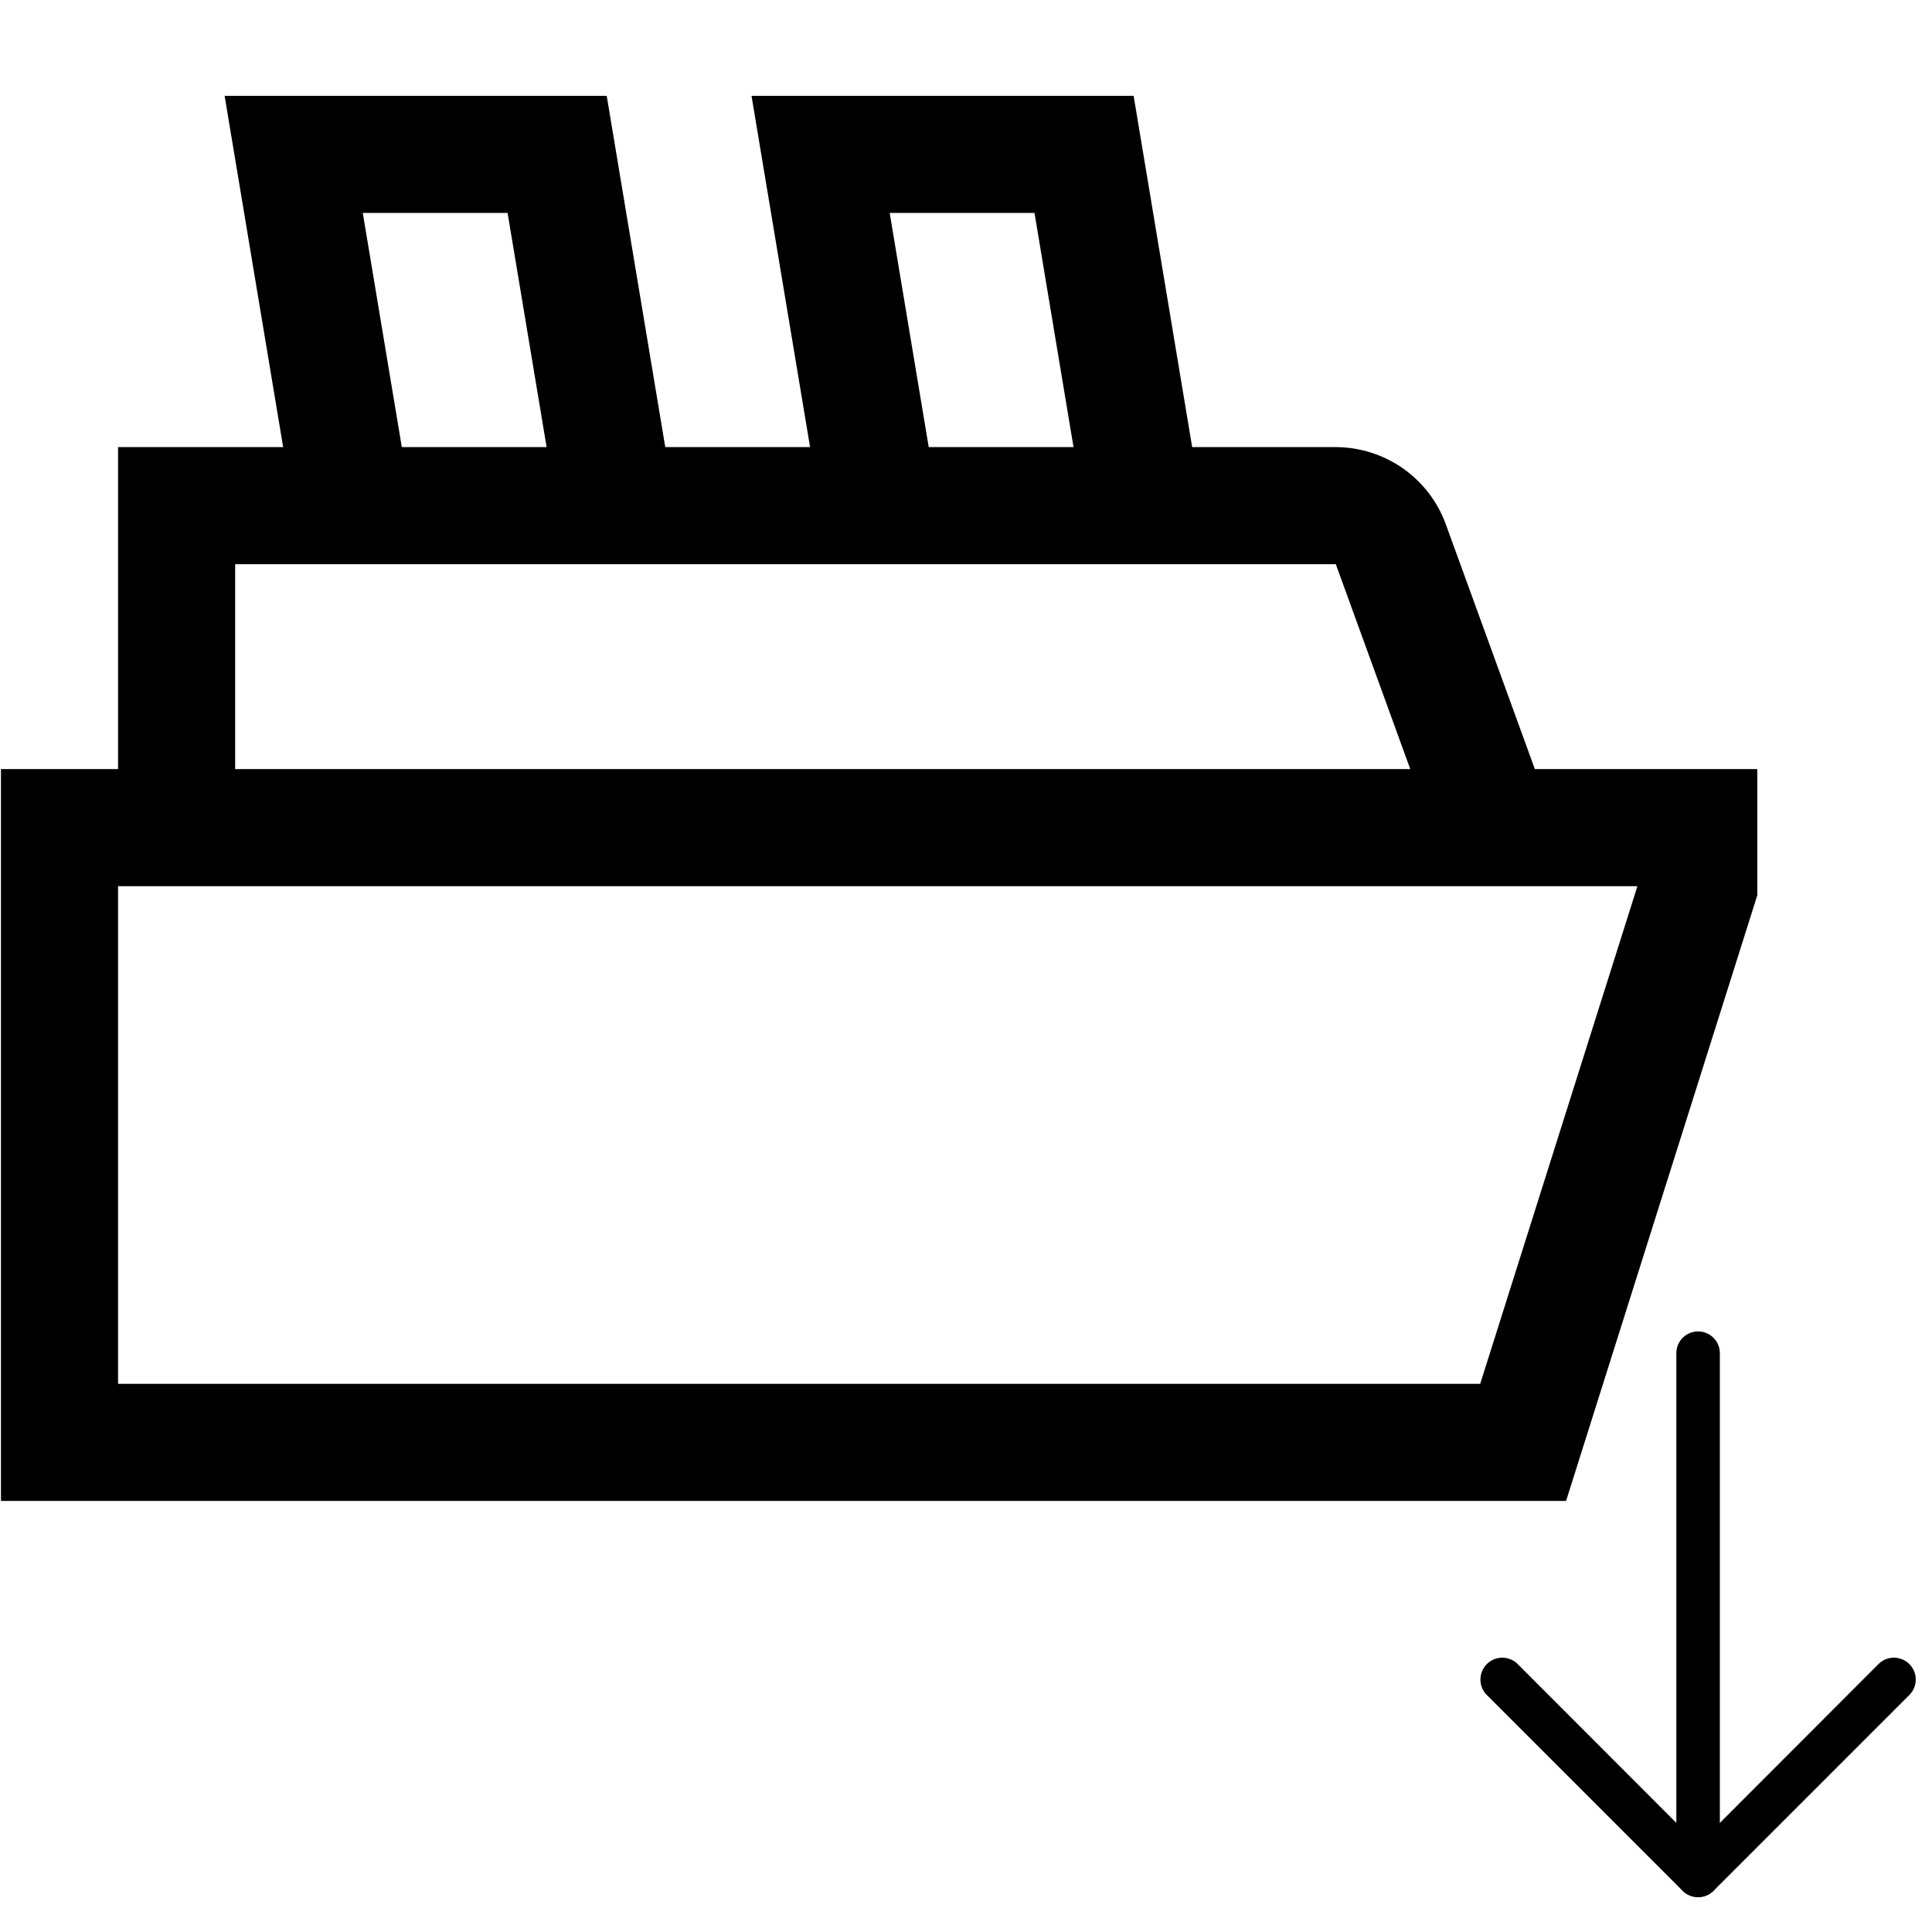 <svg xmlns="http://www.w3.org/2000/svg" xmlns:xlink="http://www.w3.org/1999/xlink" version="1.1" width="1000" height="1000" viewBox="0 0 1000 1000" xml:space="preserve">
<desc>Created with Fabric.js 3.5.0</desc>
<defs>
</defs>
<rect x="0" y="0" width="100%" height="100%" fill="#ffffff"/>
<g transform="matrix(50.505 0 0 50.505 455.046 413.232)" id="357451">
<path style="stroke: none; stroke-width: 1; stroke-dasharray: none; stroke-linecap: butt; stroke-dashoffset: 0; stroke-linejoin: miter; stroke-miterlimit: 4; is-custom-font: none; font-file-url: none; fill: rgb(0,0,0); fill-rule: nonzero; opacity: 1;" vector-effect="non-scaling-stroke" transform=" translate(-9, -7.2)" d="M 14.807 4.39 C 14.723 4.159 14.569 3.959 14.368 3.818 C 14.166 3.677 13.926 3.601 13.68 3.6 H 12.208 L 11.608 0 H 7.692 L 8.292 3.6 H 6.808 L 6.208 0 H 2.292 L 2.892 3.6 H 1.2 V 6.9 H 0 V 14.4 H 16.04 L 18 8.192 V 6.9 H 15.72 L 14.807 4.39 Z M 10.592 1.2 L 10.992 3.6 H 9.508 L 9.108 1.2 H 10.592 Z M 5.192 1.2 L 5.592 3.6 H 4.108 L 3.708 1.2 H 5.192 Z M 2.4 4.8 H 13.68 L 14.443 6.9 H 2.4 V 4.8 Z M 16.771 8.1 L 15.16 13.2 H 1.2 V 8.1 H 16.771 Z" stroke-linecap="round"/>
</g>
<g transform="matrix(11.261 0 0 11.261 878.931 835.547)" id="395269">
<g style="" vector-effect="non-scaling-stroke">
		<g transform="matrix(1 0 0 1 0 7.498)" id="Layer_2">
<path style="stroke: none; stroke-width: 1; stroke-dasharray: none; stroke-linecap: butt; stroke-dashoffset: 0; stroke-linejoin: miter; stroke-miterlimit: 4; is-custom-font: none; font-file-url: none; fill: rgb(0,0,0); fill-rule: nonzero; opacity: 1;" transform=" translate(-16, -23.498)" d="M 16 29 a 1 1 0 0 1 -0.71 -0.29 l -9 -9 a 1 1 0 0 1 1.42 -1.42 L 16 26.59 l 8.29 -8.3 a 1 1 0 0 1 1.42 1.42 l -9 9 A 1 1 0 0 1 16 29 Z" stroke-linecap="round"/>
</g>
		<g transform="matrix(1 0 0 1 0 0)" id="Layer_2">
<path style="stroke: none; stroke-width: 1; stroke-dasharray: none; stroke-linecap: butt; stroke-dashoffset: 0; stroke-linejoin: miter; stroke-miterlimit: 4; is-custom-font: none; font-file-url: none; fill: rgb(0,0,0); fill-rule: nonzero; opacity: 1;" transform=" translate(-16, -16)" d="M 16 29 a 1 1 0 0 1 -1 -1 V 4 a 1 1 0 0 1 2 0 V 28 A 1 1 0 0 1 16 29 Z" stroke-linecap="round"/>
</g>
		<g transform="matrix(1 0 0 1 0 0)" id="frame">
<rect style="stroke: none; stroke-width: 1; stroke-dasharray: none; stroke-linecap: butt; stroke-dashoffset: 0; stroke-linejoin: miter; stroke-miterlimit: 4; is-custom-font: none; font-file-url: none; fill: none; fill-rule: nonzero; opacity: 1;" x="-16" y="-16" rx="0" ry="0" width="32" height="32"/>
</g>
</g>
</g>
</svg>